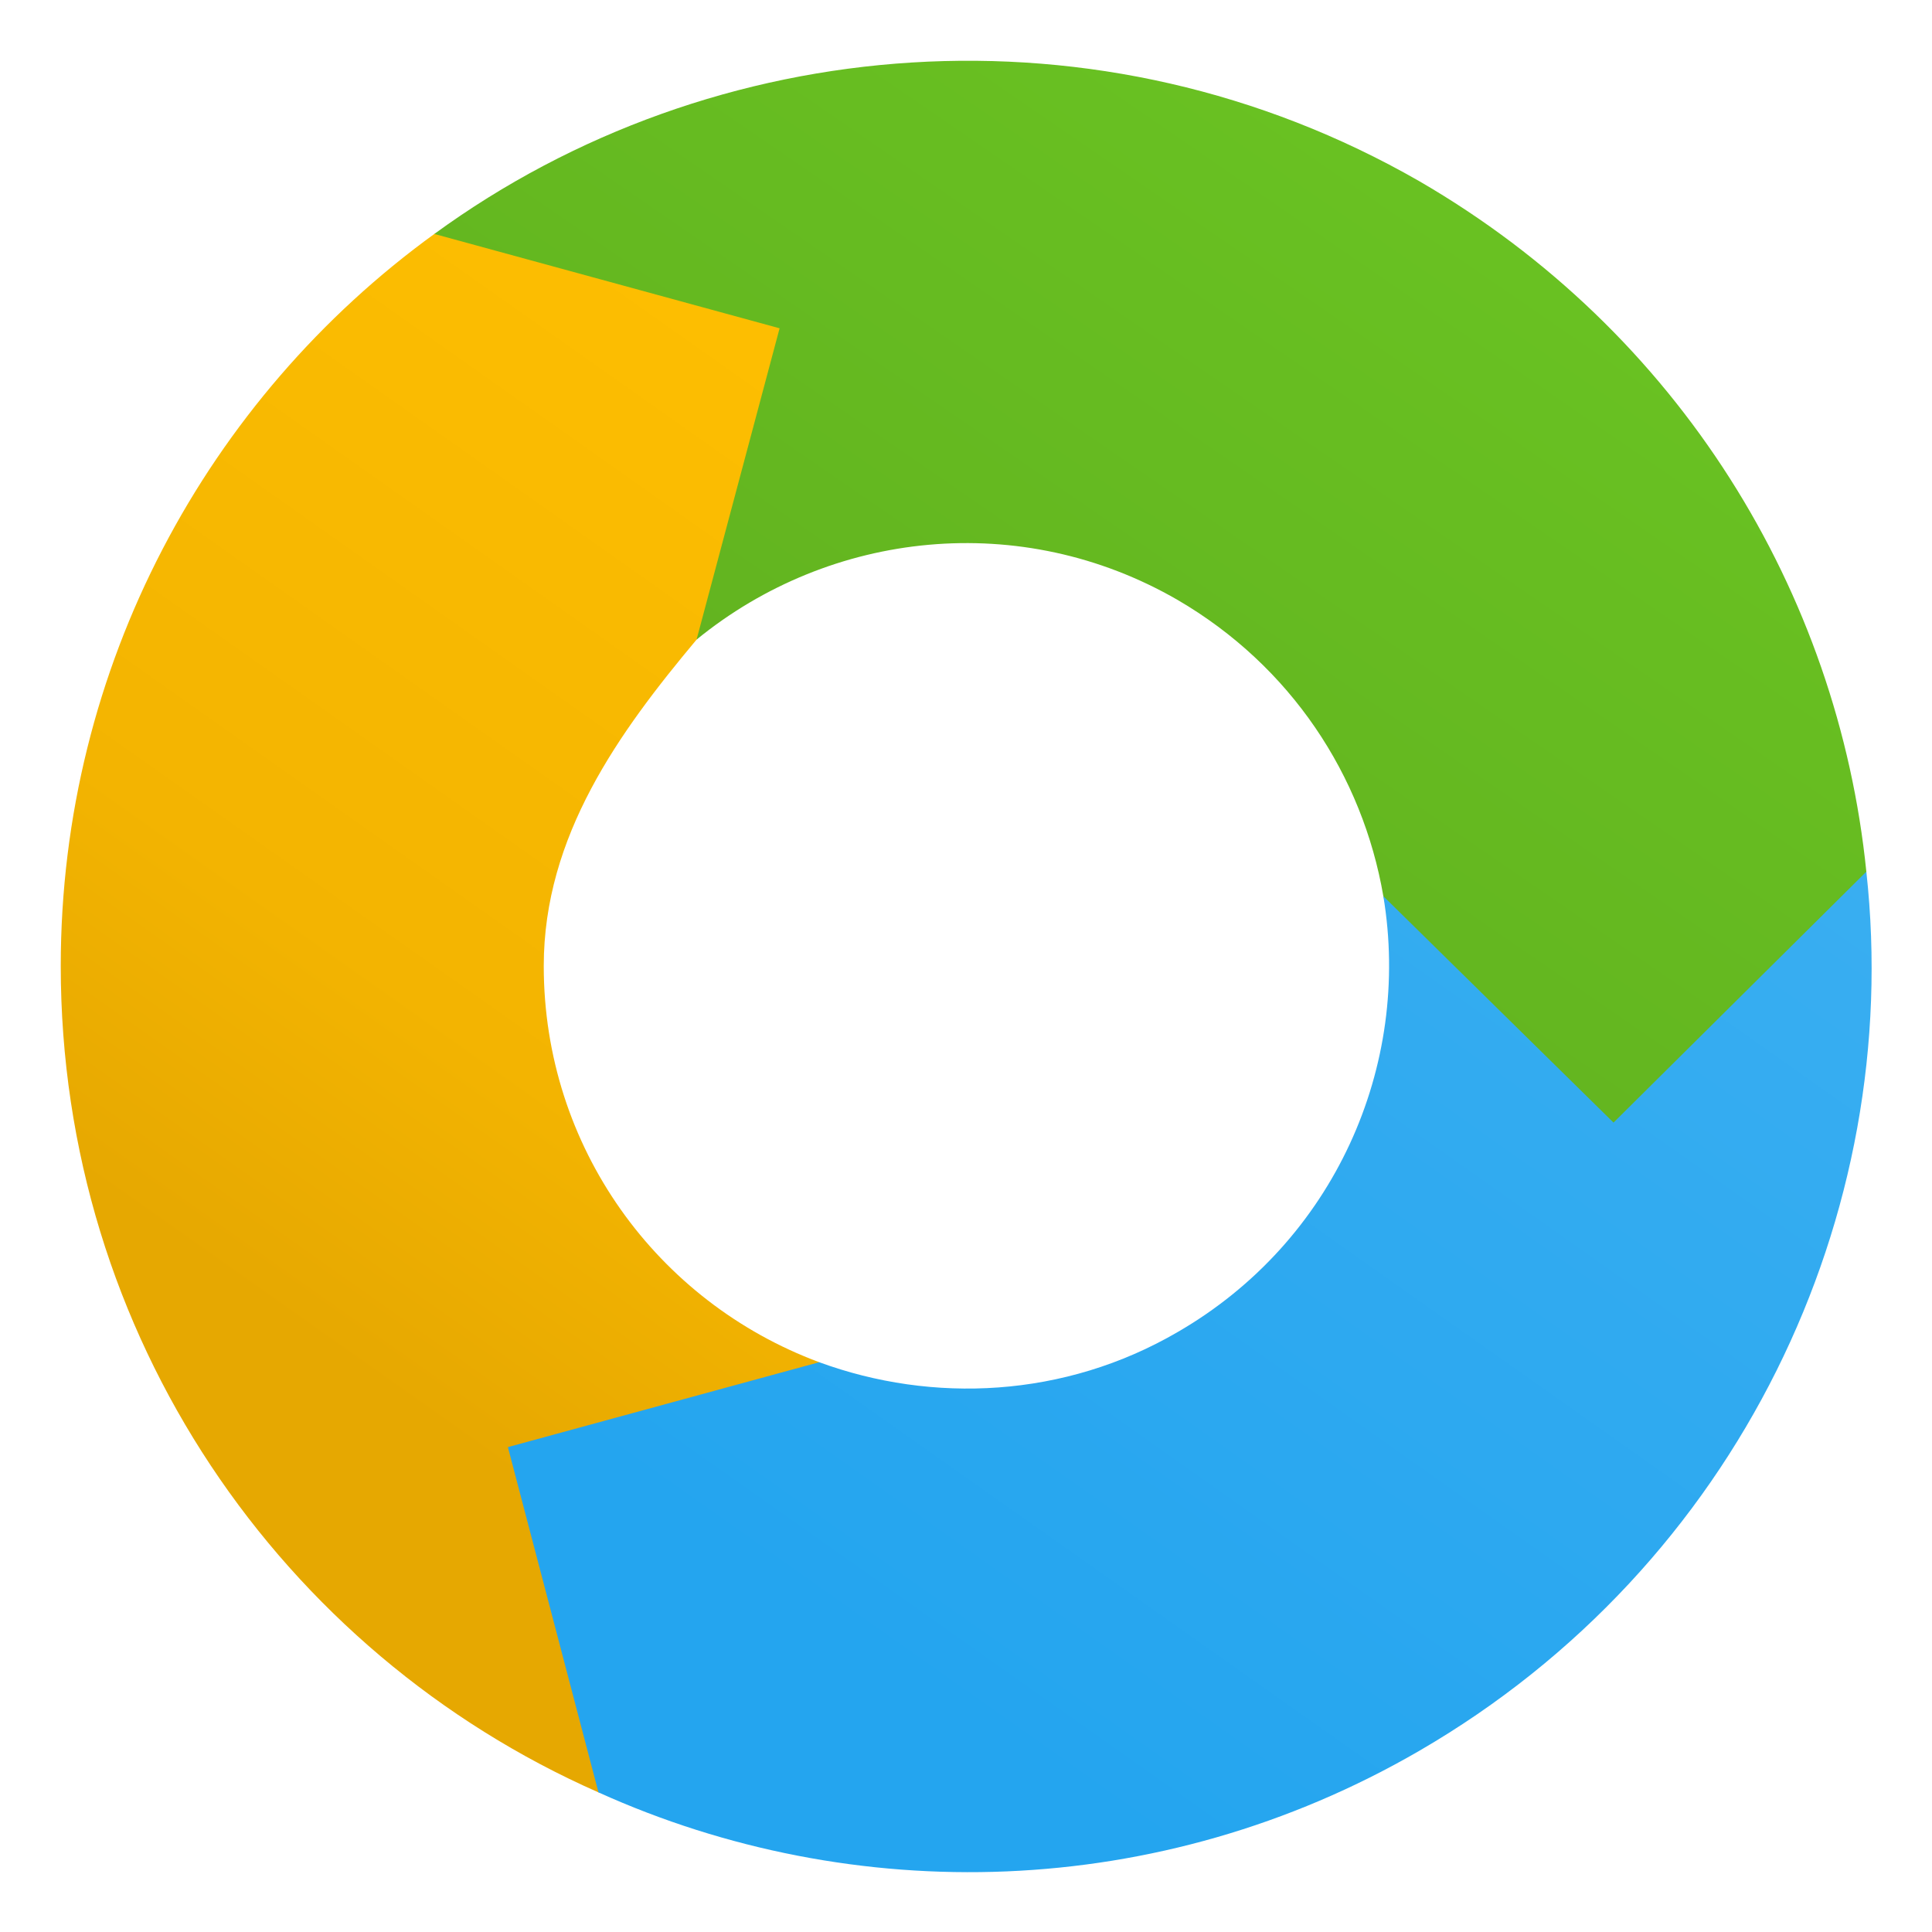 <svg xmlns="http://www.w3.org/2000/svg" xmlns:xlink="http://www.w3.org/1999/xlink" width="100%" height="100%" version="1.1" viewBox="0 0 512 512" xml:space="preserve" style="fill-rule:evenodd;clip-rule:evenodd;stroke-linejoin:round;stroke-miterlimit:2"><g transform="matrix(-1,0,0,1,512.1,0)"><path id="curve2" d="M348,475L371.5,387L292,365L295,361C338,345 368,304 368,256C368,221.5 348,194 327.5,169.5L320,161L299.5,83.5L388.5,59L397,62C457,105.5 496,176.5 496,256C496,354 437.5,438 353.5,475L348,475Z" style="fill:url(#_Linear1)"/><path id="curve1" d="M17.5,231C25,157 67,88 136,48C220.5,-0.5 323,8 397,62L305.5,87L327.5,169.5C292,140.5 241.5,135 200,159C170,176.5 151,205.5 145.5,237.5L142.5,248L84.5,303L18.5,238L17.5,231Z" style="fill:url(#_Linear2)"/><path id="curve0" d="M295,361L377.5,383.5L353.5,475C286,505.5 205,504 136,464C51.5,415 7.5,322 17.5,231L84.5,297.5L145.5,237.5C138,282.5 158.5,329 200,353C230,370.5 265,372 295,361Z" style="fill:url(#_Linear3)"/></g><defs><linearGradient id="_Linear1" x1="0" x2="1" y1="0" y2="0" gradientTransform="matrix(183.574,263.887,-263.887,183.574,292,59)" gradientUnits="userSpaceOnUse"><stop offset="0" style="stop-color:#ffc001;stop-opacity:1"/><stop offset=".72" style="stop-color:#f3b401;stop-opacity:1"/><stop offset="1" style="stop-color:#e6a801;stop-opacity:1"/></linearGradient><linearGradient id="_Linear2" x1="0" x2="1" y1="0" y2="0" gradientTransform="matrix(199.713,287.088,-287.088,199.713,17.5,16.101)" gradientUnits="userSpaceOnUse"><stop offset="0" style="stop-color:#6cc723;stop-opacity:1"/><stop offset="1" style="stop-color:#61b11f;stop-opacity:1"/></linearGradient><linearGradient id="_Linear3" x1="0" x2="1" y1="0" y2="0" gradientTransform="matrix(184.442,265.137,-265.137,184.442,16.1,231)" gradientUnits="userSpaceOnUse"><stop offset="0" style="stop-color:#39aef1;stop-opacity:1"/><stop offset="1" style="stop-color:#24a5ef;stop-opacity:1"/></linearGradient></defs></svg>